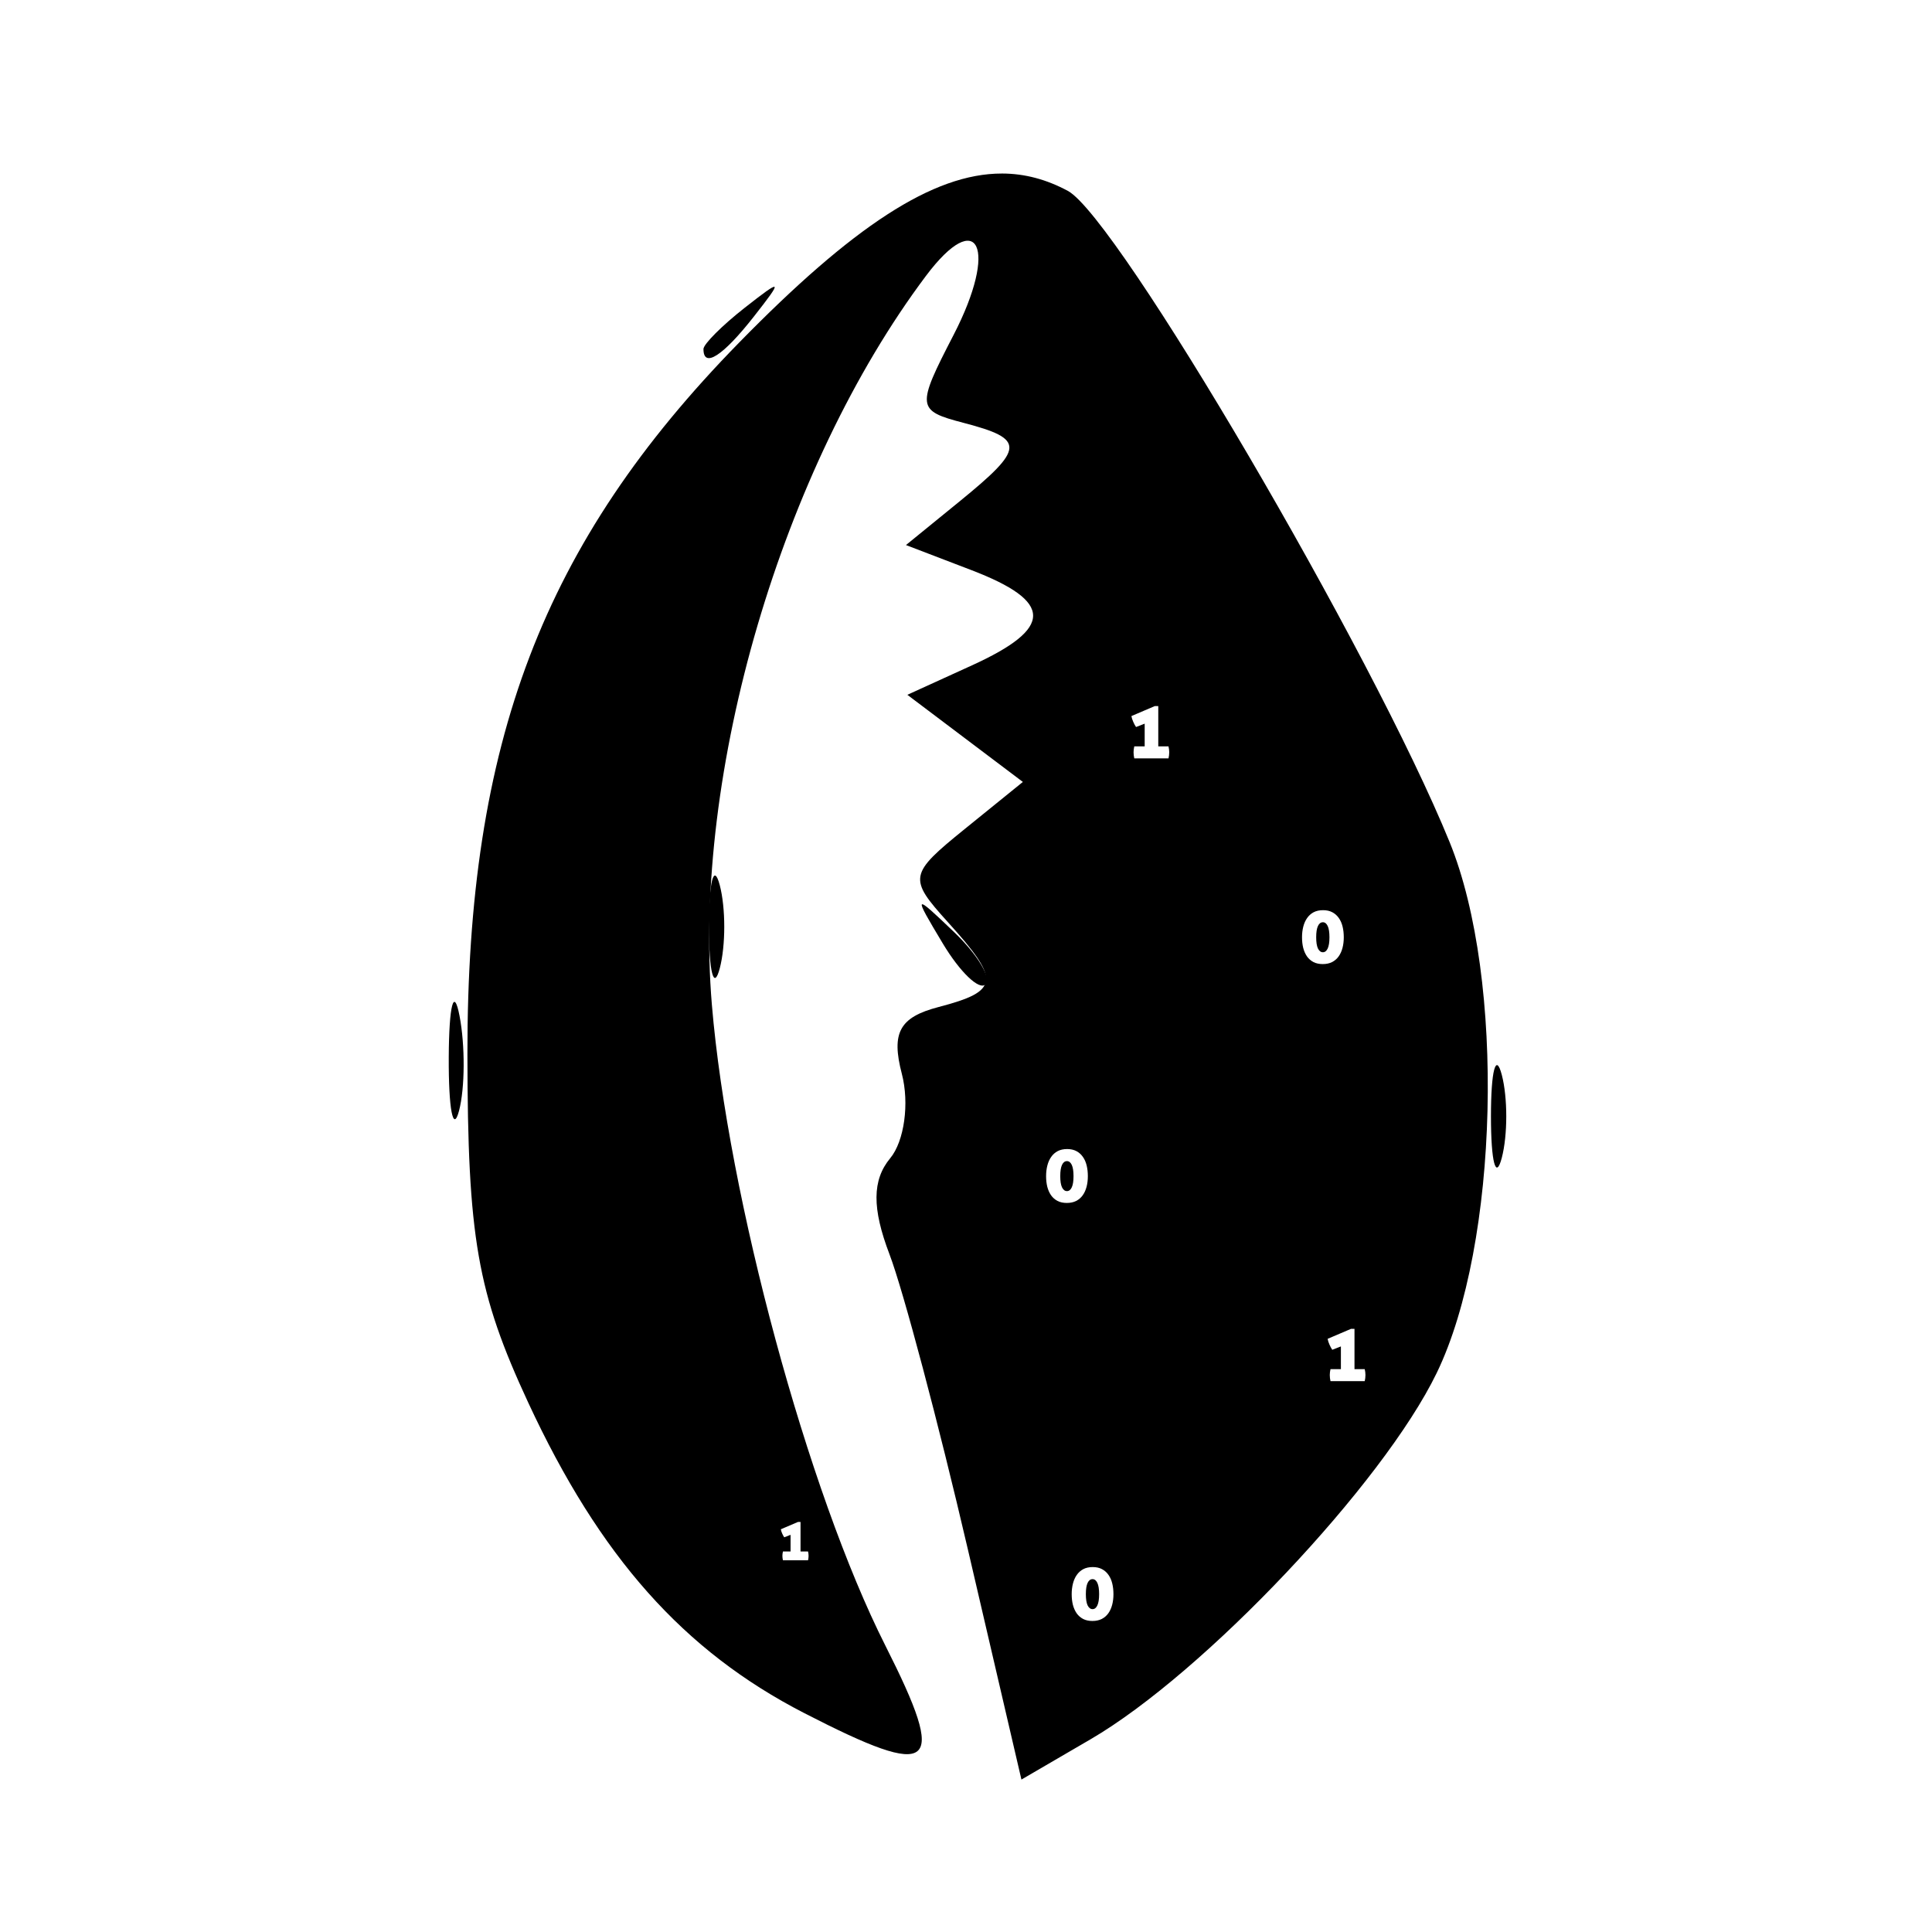 <?xml version="1.0" encoding="UTF-8" standalone="no"?>
<svg
   xmlns:dc="http://purl.org/dc/elements/1.1/"
   xmlns:cc="http://creativecommons.org/ns#"
   xmlns:rdf="http://www.w3.org/1999/02/22-rdf-syntax-ns#"
   xmlns:svg="http://www.w3.org/2000/svg"
   xmlns="http://www.w3.org/2000/svg"
   id="svg4"
   version="1.1"
   viewBox="0 0 32 32">
  <defs
     id="defs8">
    <filter
       id="filter4417-0"
       style="color-interpolation-filters:sRGB">
      <feColorMatrix
         id="feColorMatrix4419-2"
         result="colormatrix"
         values="1 0 0 0 0 0 1 0 0 0 0 0 1 0 0 -0.212 -0.715 -0.072 1 0 "
         in="SourceGraphic" />
      <feComposite
         id="feComposite4421-2"
         result="composite"
         k4="0"
         k3="0"
         k2="1"
         operator="arithmetic"
         in2="colormatrix"
         in="SourceGraphic"
         k1="0" />
      <feGaussianBlur
         id="feGaussianBlur4423-2-0"
         result="blur1"
         stdDeviation="0.11 0.01" />
      <feGaussianBlur
         id="feGaussianBlur4425-2"
         result="blur2"
         stdDeviation="0.01 0.11"
         in="composite" />
      <feBlend
         id="feBlend4427-7"
         result="blend"
         mode="darken"
         in2="blur1"
         in="blur2" />
    </filter>
  </defs>
  <g
     style="filter:url(#filter4417-0)"
     transform="matrix(0.314,0,0,0.314,-119.124,-183.038)"
     id="g5194-3">
    <path
       id="path5196-6"
       transform="matrix(0.225,0,0,0.225,360.467,539.467)"
       d="m 318.922,233.824 c -16.163,-0.015 -34.981,12.415 -61.67,39.697 -45.88,46.901 -63.709,93.617 -63.631,166.742 0.046,43.043 2.297,55.945 14.252,81.697 16.79,36.166 36.409,58.237 64.707,72.793 30.701,15.792 33.727,13.278 19.033,-15.801 -18.196,-36.01 -36.906,-105.123 -40.686,-150.295 -4.554,-54.422 16.397,-125.752 50.166,-170.803 12.345,-16.468 17.025,-6.541 6.506,13.801 -8.77,16.959 -8.679,17.737 2.371,20.627 14.499,3.792 14.381,5.903 -1.027,18.453 l -12.512,10.189 15.291,5.855 c 19.306,7.392 19.351,13.614 0.162,22.357 l -15.127,6.895 13.539,10.213 13.541,10.213 -13.654,11.059 c -13.062,10.577 -13.235,11.52 -3.973,21.754 12.462,13.77 12.197,16.209 -2.172,19.967 -9.11,2.382 -11.096,6.007 -8.574,15.65 1.805,6.902 0.58,15.806 -2.723,19.785 -4.237,5.105 -4.287,11.736 -0.17,22.529 3.209,8.413 11.482,39.562 18.383,69.219 l 12.547,53.922 16.199,-9.439 c 26.651,-15.531 68.589,-59.918 81.174,-85.914 14.601,-30.162 16.108,-92.262 3.018,-124.408 -18.116,-44.488 -77.879,-146.439 -89.5,-152.684 -4.99,-2.681 -10.083,-4.069 -15.471,-4.074 z m 35.855,124.848 h 0.807 v 9.449 h 2.4 c 0.112,0.487 0.168,0.949 0.168,1.387 0,0.463 -0.056,0.938 -0.168,1.426 h -8.025 c -0.113,-0.487 -0.168,-0.963 -0.168,-1.426 0,-0.438 0.056,-0.899 0.168,-1.387 h 2.438 v -5.324 l -2.025,0.787 c -0.113,-0.163 -0.225,-0.35 -0.338,-0.562 -0.113,-0.212 -0.218,-0.431 -0.318,-0.656 -0.1,-0.225 -0.187,-0.451 -0.262,-0.676 -0.075,-0.237 -0.132,-0.461 -0.17,-0.674 z m 39.438,47.85 c 0.838,0 1.563,0.161 2.176,0.486 0.613,0.325 1.118,0.777 1.518,1.352 0.4,0.562 0.695,1.231 0.883,2.006 0.188,0.775 0.281,1.612 0.281,2.512 0,0.9 -0.101,1.732 -0.301,2.494 -0.2,0.762 -0.5,1.426 -0.9,1.988 -0.4,0.562 -0.912,1.005 -1.537,1.33 -0.625,0.312 -1.356,0.469 -2.193,0.469 -0.837,0 -1.563,-0.156 -2.176,-0.469 -0.613,-0.325 -1.118,-0.768 -1.518,-1.33 -0.388,-0.562 -0.683,-1.226 -0.883,-1.988 -0.188,-0.762 -0.281,-1.594 -0.281,-2.494 0,-0.9 0.101,-1.737 0.301,-2.512 0.2,-0.775 0.5,-1.443 0.9,-2.006 0.4,-0.575 0.905,-1.027 1.518,-1.352 0.625,-0.325 1.363,-0.486 2.213,-0.486 z m -0.037,2.83 c -0.5,0 -0.887,0.295 -1.162,0.883 -0.275,0.587 -0.412,1.468 -0.412,2.643 0,1.163 0.137,2.038 0.412,2.625 0.288,0.588 0.675,0.881 1.162,0.881 0.475,0 0.85,-0.293 1.125,-0.881 0.275,-0.588 0.412,-1.462 0.412,-2.625 0,-1.175 -0.137,-2.055 -0.412,-2.643 -0.275,-0.588 -0.65,-0.883 -1.125,-0.883 z m -59.963,53.17 c 0.838,0 1.563,0.161 2.176,0.486 0.613,0.325 1.118,0.777 1.518,1.352 0.4,0.562 0.695,1.231 0.883,2.006 0.188,0.775 0.281,1.612 0.281,2.512 0,0.9 -0.101,1.732 -0.301,2.494 -0.2,0.762 -0.5,1.426 -0.9,1.988 -0.4,0.562 -0.912,1.005 -1.537,1.33 -0.625,0.312 -1.356,0.469 -2.193,0.469 -0.837,0 -1.563,-0.156 -2.176,-0.469 -0.613,-0.325 -1.118,-0.768 -1.518,-1.33 -0.388,-0.562 -0.683,-1.226 -0.883,-1.988 -0.188,-0.762 -0.281,-1.594 -0.281,-2.494 0,-0.9 0.101,-1.737 0.301,-2.512 0.2,-0.775 0.5,-1.443 0.9,-2.006 0.4,-0.575 0.905,-1.027 1.518,-1.352 0.625,-0.325 1.363,-0.486 2.213,-0.486 z m -0.037,2.83 c -0.5,0 -0.887,0.295 -1.162,0.883 -0.275,0.587 -0.412,1.468 -0.412,2.643 0,1.163 0.137,2.038 0.412,2.625 0.288,0.588 0.675,0.881 1.162,0.881 0.475,0 0.85,-0.293 1.125,-0.881 0.275,-0.588 0.412,-1.462 0.412,-2.625 0,-1.175 -0.137,-2.055 -0.412,-2.643 -0.275,-0.588 -0.65,-0.883 -1.125,-0.883 z m 66.6,39.32 h 0.807 v 9.449 h 2.4 c 0.112,0.487 0.168,0.949 0.168,1.387 0,0.463 -0.056,0.938 -0.168,1.426 h -8.025 c -0.113,-0.487 -0.168,-0.963 -0.168,-1.426 0,-0.438 0.056,-0.899 0.168,-1.387 h 2.438 v -5.324 l -2.025,0.787 c -0.113,-0.163 -0.225,-0.35 -0.338,-0.562 -0.113,-0.212 -0.218,-0.431 -0.318,-0.656 -0.1,-0.225 -0.187,-0.451 -0.262,-0.676 -0.075,-0.237 -0.132,-0.461 -0.17,-0.674 z m -129.654,45.27 h 0.592 v 6.93 h 1.76 c 0.083,0.357 0.123,0.697 0.123,1.018 0,0.339 -0.041,0.687 -0.123,1.045 h -5.885 c -0.083,-0.357 -0.125,-0.706 -0.125,-1.045 0,-0.321 0.043,-0.66 0.125,-1.018 h 1.787 v -3.904 l -1.486,0.576 c -0.083,-0.119 -0.164,-0.256 -0.246,-0.412 -0.083,-0.156 -0.161,-0.315 -0.234,-0.48 -0.073,-0.165 -0.138,-0.331 -0.193,-0.496 -0.055,-0.174 -0.096,-0.338 -0.123,-0.494 z m 69.092,10.58 c 0.838,0 1.563,0.161 2.176,0.486 0.613,0.325 1.118,0.777 1.518,1.352 0.4,0.562 0.695,1.231 0.883,2.006 0.188,0.775 0.281,1.612 0.281,2.512 0,0.9 -0.101,1.732 -0.301,2.494 -0.2,0.762 -0.5,1.426 -0.9,1.988 -0.4,0.562 -0.912,1.005 -1.537,1.33 -0.625,0.312 -1.356,0.469 -2.193,0.469 -0.837,0 -1.563,-0.156 -2.176,-0.469 -0.613,-0.325 -1.118,-0.768 -1.518,-1.33 -0.388,-0.563 -0.683,-1.226 -0.883,-1.988 -0.188,-0.762 -0.281,-1.594 -0.281,-2.494 0,-0.9 0.101,-1.737 0.301,-2.512 0.2,-0.775 0.5,-1.443 0.9,-2.006 0.4,-0.575 0.905,-1.027 1.518,-1.352 0.625,-0.325 1.363,-0.486 2.213,-0.486 z m -0.037,2.83 c -0.5,0 -0.887,0.295 -1.162,0.883 -0.275,0.587 -0.412,1.468 -0.412,2.643 0,1.163 0.137,2.038 0.412,2.625 0.288,0.588 0.675,0.881 1.162,0.881 0.475,0 0.85,-0.293 1.125,-0.881 0.275,-0.588 0.412,-1.462 0.412,-2.625 0,-1.175 -0.137,-2.055 -0.412,-2.643 -0.275,-0.588 -0.65,-0.883 -1.125,-0.883 z" />
    <path
       id="path5198-1-7"
       d="m 458.022,641.809 c 0,-2.406 0.257,-3.391 0.572,-2.188 0.314,1.203 0.314,3.172 0,4.375 -0.314,1.203 -0.572,0.219 -0.572,-2.188 z m -54.975,-3.125 c 0.014,-2.75 0.27,-3.728 0.569,-2.173 0.299,1.555 0.288,3.805 -0.025,5 -0.313,1.195 -0.557,-0.077 -0.544,-2.827 z m 26.06,-5.994 c -1.581,-2.633 -1.555,-2.66 0.598,-0.598 1.239,1.187 1.984,2.427 1.655,2.756 -0.329,0.329 -1.343,-0.642 -2.253,-2.158 z m -12.625,-31.353 c 0,-0.26 0.984,-1.244 2.188,-2.188 1.983,-1.555 2.027,-1.511 0.472,0.472 -1.633,2.082 -2.659,2.744 -2.659,1.716 z" />
    <path
       id="path5200-0"
       d="m 416.772,631.809 c 0,-2.406 0.257,-3.391 0.572,-2.188 0.314,1.203 0.314,3.172 0,4.375 -0.314,1.203 -0.572,0.219 -0.572,-2.188 z" />
  </g>
</svg>

